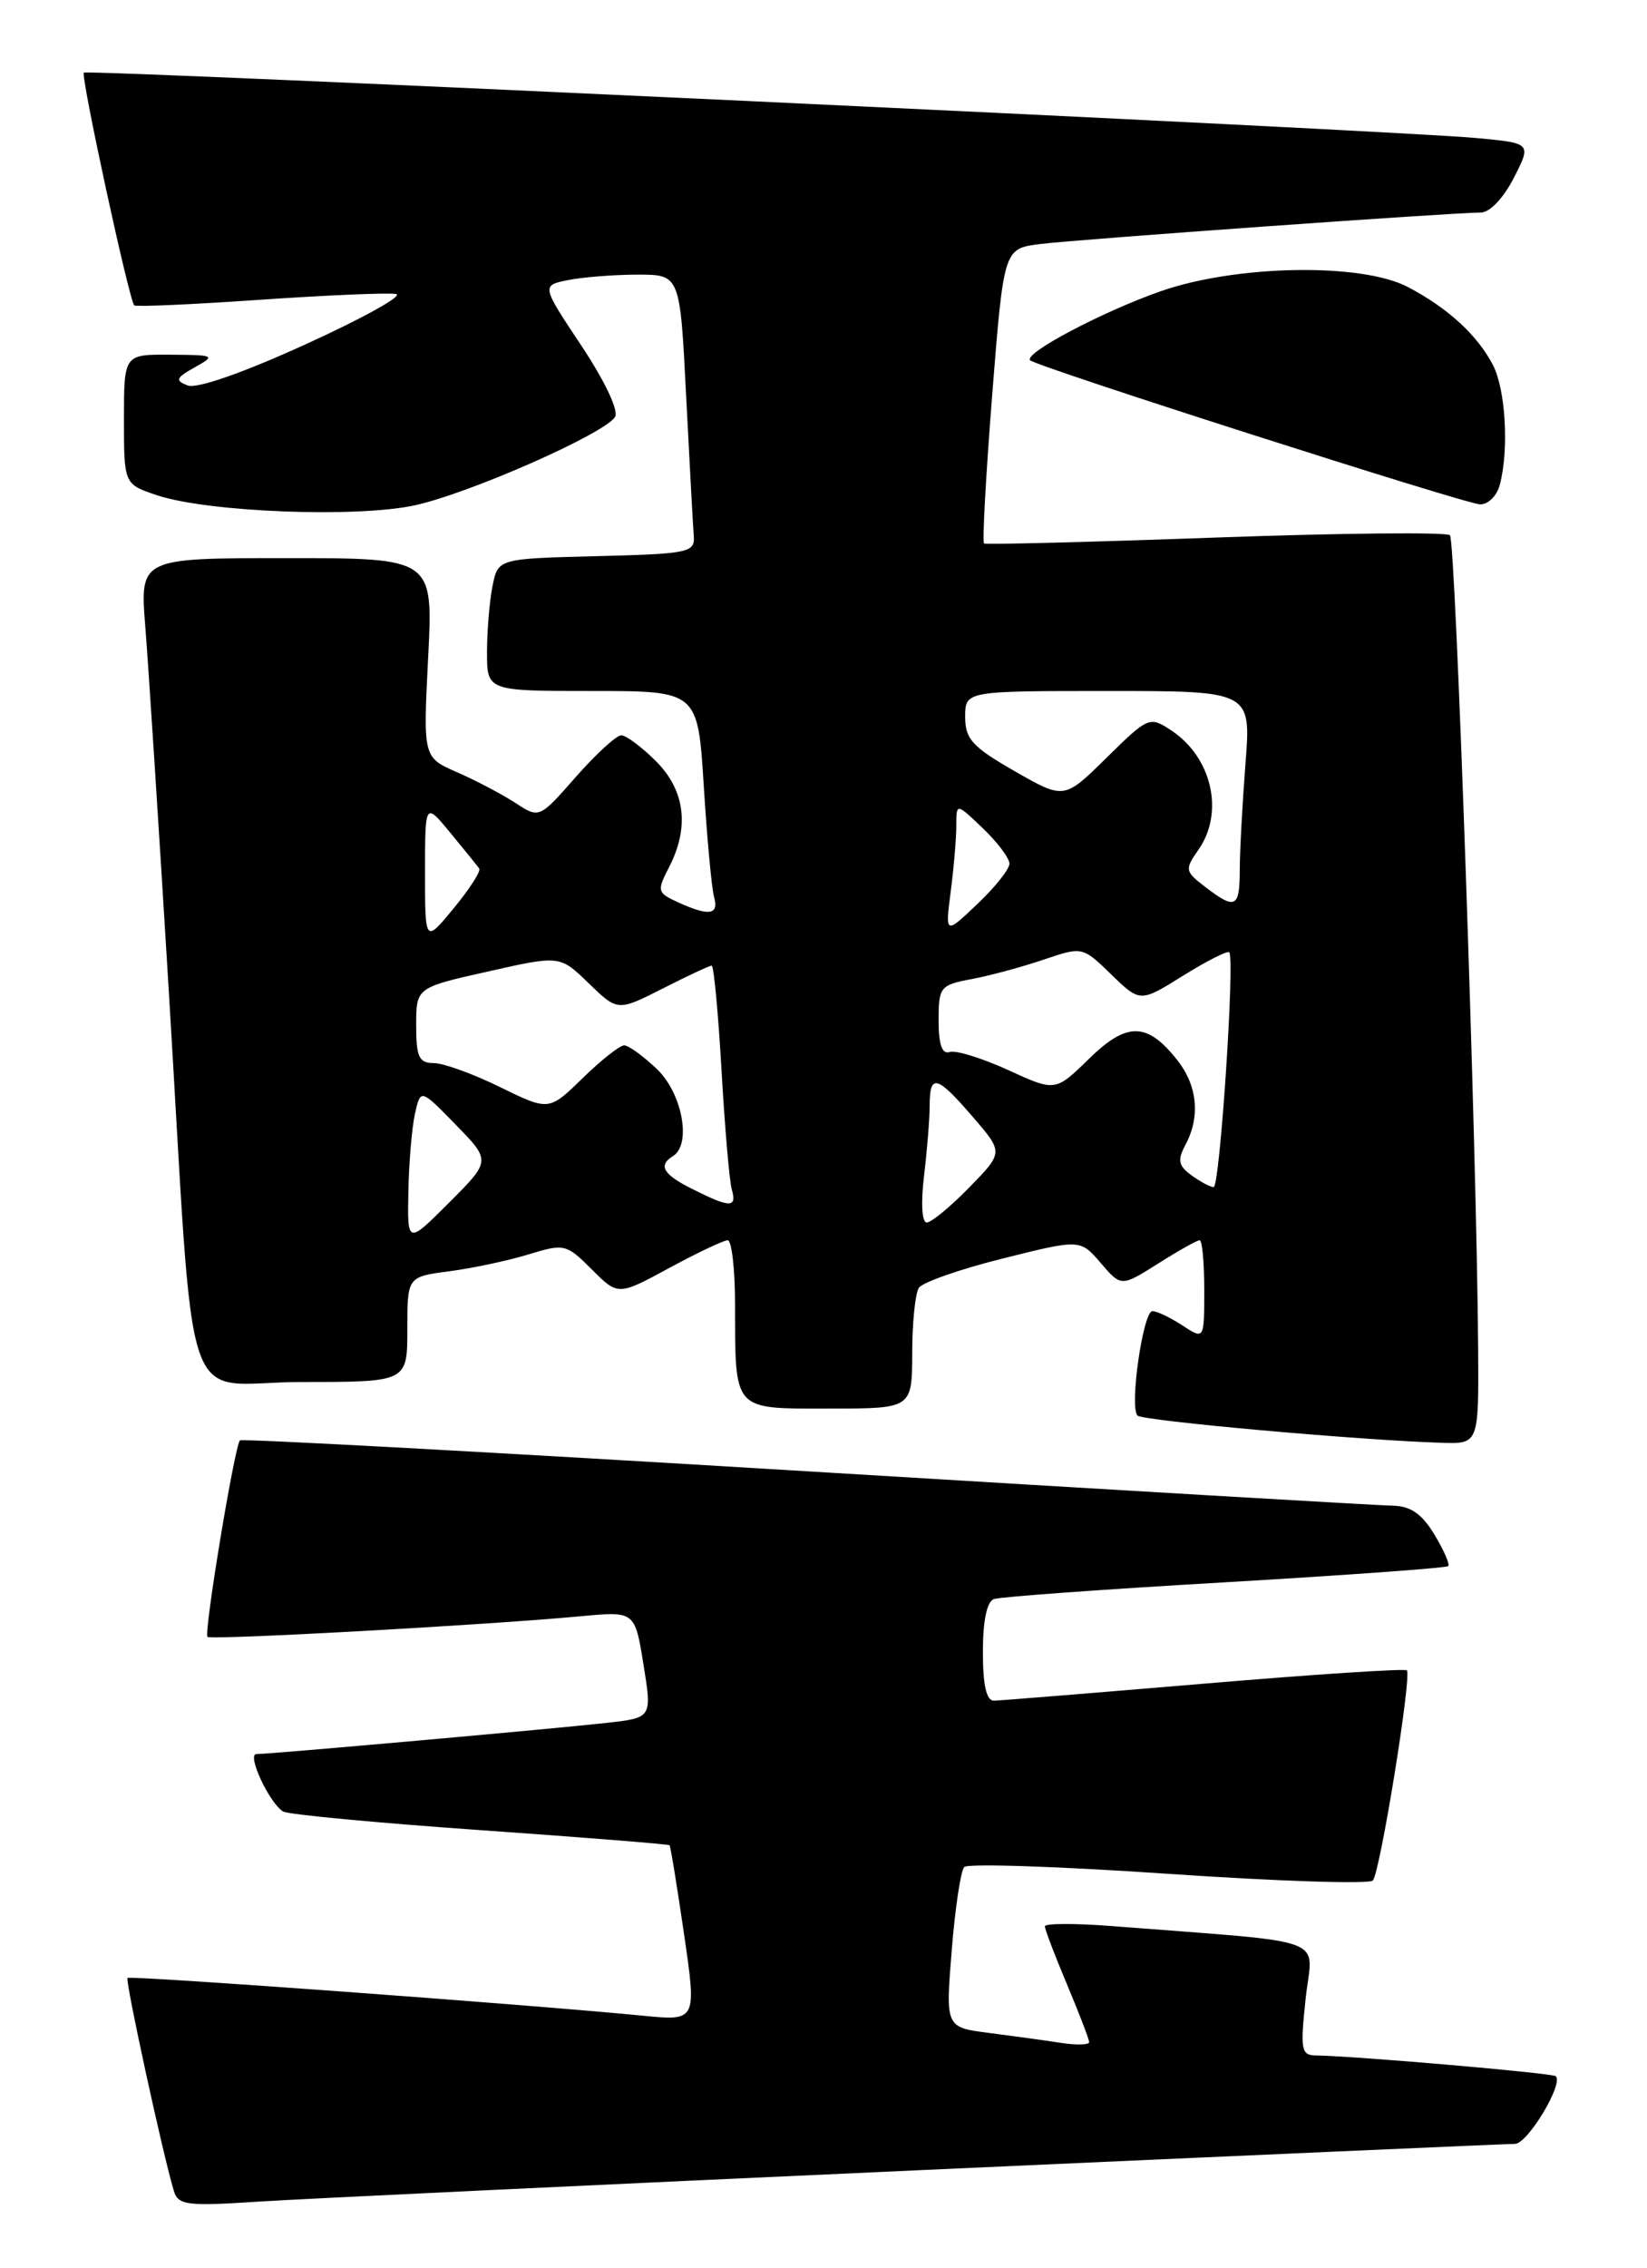 <?xml version="1.0" encoding="UTF-8" standalone="no"?>
<!DOCTYPE svg PUBLIC "-//W3C//DTD SVG 1.1//EN" "http://www.w3.org/Graphics/SVG/1.1/DTD/svg11.dtd" >
<svg xmlns="http://www.w3.org/2000/svg" xmlns:xlink="http://www.w3.org/1999/xlink" version="1.1" viewBox="0 0 186 256">
 <g >
 <path fill="currentColor"
d=" M 104.03 244.96 C 140.07 243.33 170.25 242.00 171.09 242.00 C 172.51 242.00 176.58 235.25 175.70 234.36 C 175.34 234.01 153.00 232.08 148.63 232.02 C 146.94 232.00 146.83 231.42 147.45 225.59 C 148.22 218.43 150.80 219.39 125.50 217.41 C 121.38 217.09 118.00 217.11 118.00 217.44 C 118.00 217.78 119.12 220.73 120.50 224.00 C 121.87 227.27 123.00 230.20 123.00 230.52 C 123.00 230.83 121.54 230.87 119.75 230.59 C 117.96 230.31 114.31 229.81 111.64 229.47 C 106.78 228.84 106.78 228.84 107.48 220.17 C 107.86 215.40 108.50 211.16 108.89 210.75 C 109.28 210.33 119.67 210.68 131.98 211.52 C 144.29 212.36 154.67 212.70 155.04 212.27 C 155.86 211.36 159.46 189.12 158.88 188.55 C 158.66 188.33 148.36 189.00 135.99 190.05 C 123.62 191.09 112.94 191.96 112.25 191.97 C 111.40 191.99 111.00 190.24 111.00 186.47 C 111.00 182.95 111.45 180.78 112.25 180.50 C 112.94 180.25 124.68 179.40 138.34 178.61 C 152.00 177.81 163.35 176.99 163.55 176.78 C 163.76 176.58 163.05 174.97 161.98 173.20 C 160.56 170.86 159.28 169.99 157.26 169.96 C 155.74 169.94 125.92 168.19 91.00 166.07 C 56.08 163.95 27.32 162.38 27.10 162.59 C 26.50 163.15 23.00 184.33 23.43 184.77 C 23.82 185.15 54.78 183.45 65.60 182.44 C 71.70 181.87 71.70 181.87 72.67 187.89 C 73.64 193.90 73.64 193.90 68.57 194.47 C 62.84 195.12 30.51 198.00 28.96 198.00 C 27.84 198.00 30.40 203.51 31.97 204.48 C 32.51 204.82 42.51 205.76 54.18 206.58 C 65.86 207.40 75.50 208.17 75.61 208.29 C 75.73 208.40 76.46 212.92 77.25 218.31 C 78.68 228.13 78.68 228.13 72.59 227.53 C 59.55 226.26 14.69 222.97 14.40 223.27 C 14.12 223.55 18.37 243.11 19.63 247.30 C 20.12 248.93 21.07 249.05 29.33 248.51 C 34.38 248.19 67.99 246.59 104.03 244.96 Z  M 166.93 152.25 C 166.79 130.18 164.39 61.06 163.75 60.42 C 163.39 60.05 151.48 60.17 137.29 60.68 C 123.11 61.19 111.33 61.49 111.13 61.35 C 110.92 61.20 111.34 53.66 112.05 44.58 C 113.36 28.07 113.36 28.07 117.43 27.55 C 121.62 27.02 164.15 23.99 167.23 23.99 C 168.24 24.00 169.79 22.36 170.96 20.08 C 172.96 16.16 172.96 16.16 166.73 15.58 C 157.44 14.72 9.87 7.80 9.47 8.20 C 9.09 8.57 14.59 33.93 15.16 34.47 C 15.35 34.65 21.73 34.37 29.34 33.84 C 36.95 33.32 43.88 33.02 44.73 33.19 C 45.59 33.36 41.03 35.90 34.59 38.83 C 27.43 42.10 22.22 43.91 21.19 43.51 C 19.74 42.95 19.86 42.66 22.00 41.46 C 24.39 40.13 24.27 40.07 19.25 40.04 C 14.00 40.00 14.00 40.00 14.00 47.33 C 14.00 54.66 14.00 54.66 17.75 55.91 C 23.52 57.82 40.28 58.47 46.84 57.04 C 53.06 55.68 68.29 48.96 69.46 47.06 C 69.89 46.36 68.31 43.02 65.67 39.04 C 61.13 32.22 61.13 32.22 64.19 31.61 C 65.87 31.28 69.40 31.00 72.02 31.00 C 76.80 31.00 76.80 31.00 77.49 44.75 C 77.88 52.31 78.26 59.40 78.35 60.50 C 78.49 62.37 77.80 62.52 67.37 62.78 C 56.24 63.06 56.24 63.06 55.62 66.16 C 55.28 67.86 55.00 71.22 55.00 73.62 C 55.00 78.00 55.00 78.00 66.90 78.00 C 78.81 78.00 78.81 78.00 79.48 88.75 C 79.85 94.66 80.37 100.29 80.64 101.25 C 81.21 103.28 80.09 103.45 76.59 101.86 C 74.22 100.78 74.17 100.58 75.55 97.91 C 77.89 93.37 77.38 89.23 74.08 85.92 C 72.47 84.32 70.71 83.00 70.16 83.00 C 69.62 83.00 67.31 85.11 65.03 87.70 C 60.90 92.40 60.90 92.40 58.20 90.63 C 56.71 89.66 53.76 88.11 51.64 87.18 C 47.78 85.50 47.78 85.50 48.35 74.25 C 48.93 63.00 48.93 63.00 32.36 63.00 C 15.79 63.00 15.79 63.00 16.41 70.75 C 16.75 75.01 17.92 93.12 19.01 111.00 C 22.11 161.80 20.17 156.00 34.08 156.00 C 46.00 156.00 46.00 156.00 46.00 150.06 C 46.00 144.12 46.00 144.12 50.75 143.50 C 53.36 143.16 57.38 142.30 59.68 141.60 C 63.73 140.36 63.95 140.41 66.83 143.29 C 69.80 146.26 69.80 146.26 75.58 143.13 C 78.75 141.41 81.73 140.00 82.18 140.00 C 82.63 140.00 83.01 143.26 83.01 147.25 C 83.04 159.38 82.69 159.00 93.62 159.00 C 103.00 159.00 103.00 159.00 103.02 152.75 C 103.02 149.31 103.36 145.99 103.77 145.37 C 104.17 144.75 108.43 143.26 113.24 142.06 C 121.99 139.87 121.99 139.87 124.31 142.57 C 126.62 145.26 126.62 145.26 130.79 142.63 C 133.08 141.18 135.19 140.00 135.48 140.00 C 135.77 140.00 136.00 142.53 136.00 145.62 C 136.00 151.23 136.00 151.23 133.54 149.62 C 132.18 148.73 130.66 148.00 130.15 148.00 C 129.08 148.00 127.53 158.86 128.46 159.79 C 129.05 160.38 153.47 162.57 162.75 162.86 C 167.00 163.00 167.00 163.00 166.93 152.25 Z  M 169.37 54.75 C 170.43 50.79 170.04 43.98 168.60 41.20 C 166.83 37.81 163.51 34.77 159.00 32.40 C 153.75 29.64 139.57 29.89 131.04 32.89 C 124.41 35.22 115.57 39.90 116.34 40.67 C 117.06 41.39 165.37 56.85 167.13 56.93 C 168.03 56.97 169.04 55.99 169.37 54.75 Z  M 46.12 134.49 C 46.18 131.19 46.52 127.24 46.87 125.69 C 47.50 122.89 47.50 122.89 51.47 126.96 C 55.44 131.03 55.44 131.03 50.72 135.75 C 46.00 140.47 46.00 140.47 46.12 134.49 Z  M 104.35 132.75 C 104.70 129.86 104.99 126.26 104.99 124.75 C 105.00 121.14 105.81 121.37 109.91 126.13 C 113.32 130.09 113.32 130.09 109.45 134.05 C 107.33 136.22 105.17 138.00 104.66 138.00 C 104.11 138.00 103.99 135.79 104.35 132.75 Z  M 78.25 134.25 C 74.89 132.58 74.28 131.56 76.00 130.50 C 78.12 129.19 77.06 123.43 74.20 120.69 C 72.65 119.21 70.98 118.00 70.49 118.00 C 69.99 118.00 67.88 119.67 65.79 121.71 C 61.99 125.41 61.99 125.41 56.47 122.71 C 53.44 121.22 50.07 120.00 48.98 120.00 C 47.32 120.00 47.00 119.32 47.00 115.74 C 47.00 111.48 47.00 111.48 55.12 109.66 C 63.23 107.83 63.23 107.83 66.49 111.00 C 69.76 114.16 69.76 114.16 74.85 111.58 C 77.64 110.16 80.13 109.00 80.37 109.00 C 80.61 109.00 81.11 114.29 81.48 120.75 C 81.85 127.21 82.37 133.29 82.64 134.25 C 83.24 136.36 82.49 136.37 78.25 134.25 Z  M 134.56 132.67 C 133.08 131.59 132.95 130.96 133.87 129.24 C 135.57 126.07 135.24 122.57 132.97 119.69 C 129.56 115.36 127.28 115.32 122.99 119.51 C 119.18 123.23 119.18 123.23 113.84 120.78 C 110.90 119.44 107.93 118.52 107.25 118.75 C 106.39 119.04 106.00 117.92 106.00 115.19 C 106.00 111.40 106.17 111.19 109.72 110.52 C 111.77 110.14 115.42 109.15 117.84 108.33 C 122.24 106.84 122.24 106.84 125.50 110.00 C 128.76 113.16 128.76 113.16 133.60 110.14 C 136.27 108.48 138.62 107.29 138.82 107.49 C 139.48 108.15 137.76 134.00 137.06 134.00 C 136.69 134.00 135.56 133.40 134.56 132.67 Z  M 48.00 98.50 C 48.00 90.54 48.00 90.54 50.87 94.02 C 52.44 95.93 53.91 97.74 54.12 98.04 C 54.33 98.33 53.04 100.34 51.25 102.51 C 48.00 106.46 48.00 106.46 48.00 98.50 Z  M 107.37 100.61 C 107.72 97.92 108.00 94.57 108.00 93.17 C 108.00 90.63 108.00 90.63 111.00 93.50 C 112.65 95.08 114.00 96.88 114.00 97.49 C 114.00 98.11 112.37 100.16 110.37 102.05 C 106.74 105.50 106.74 105.50 107.37 100.61 Z  M 136.10 100.11 C 133.81 98.35 133.78 98.16 135.35 95.91 C 138.30 91.69 136.86 85.45 132.23 82.42 C 129.83 80.84 129.66 80.91 124.97 85.53 C 120.18 90.25 120.18 90.25 114.59 87.05 C 109.81 84.31 109.00 83.43 109.00 80.93 C 109.00 78.00 109.00 78.00 125.15 78.00 C 141.30 78.00 141.30 78.00 140.65 86.25 C 140.30 90.79 140.01 96.19 140.01 98.25 C 140.00 102.49 139.50 102.72 136.10 100.11 Z "/>
</g>
</svg>